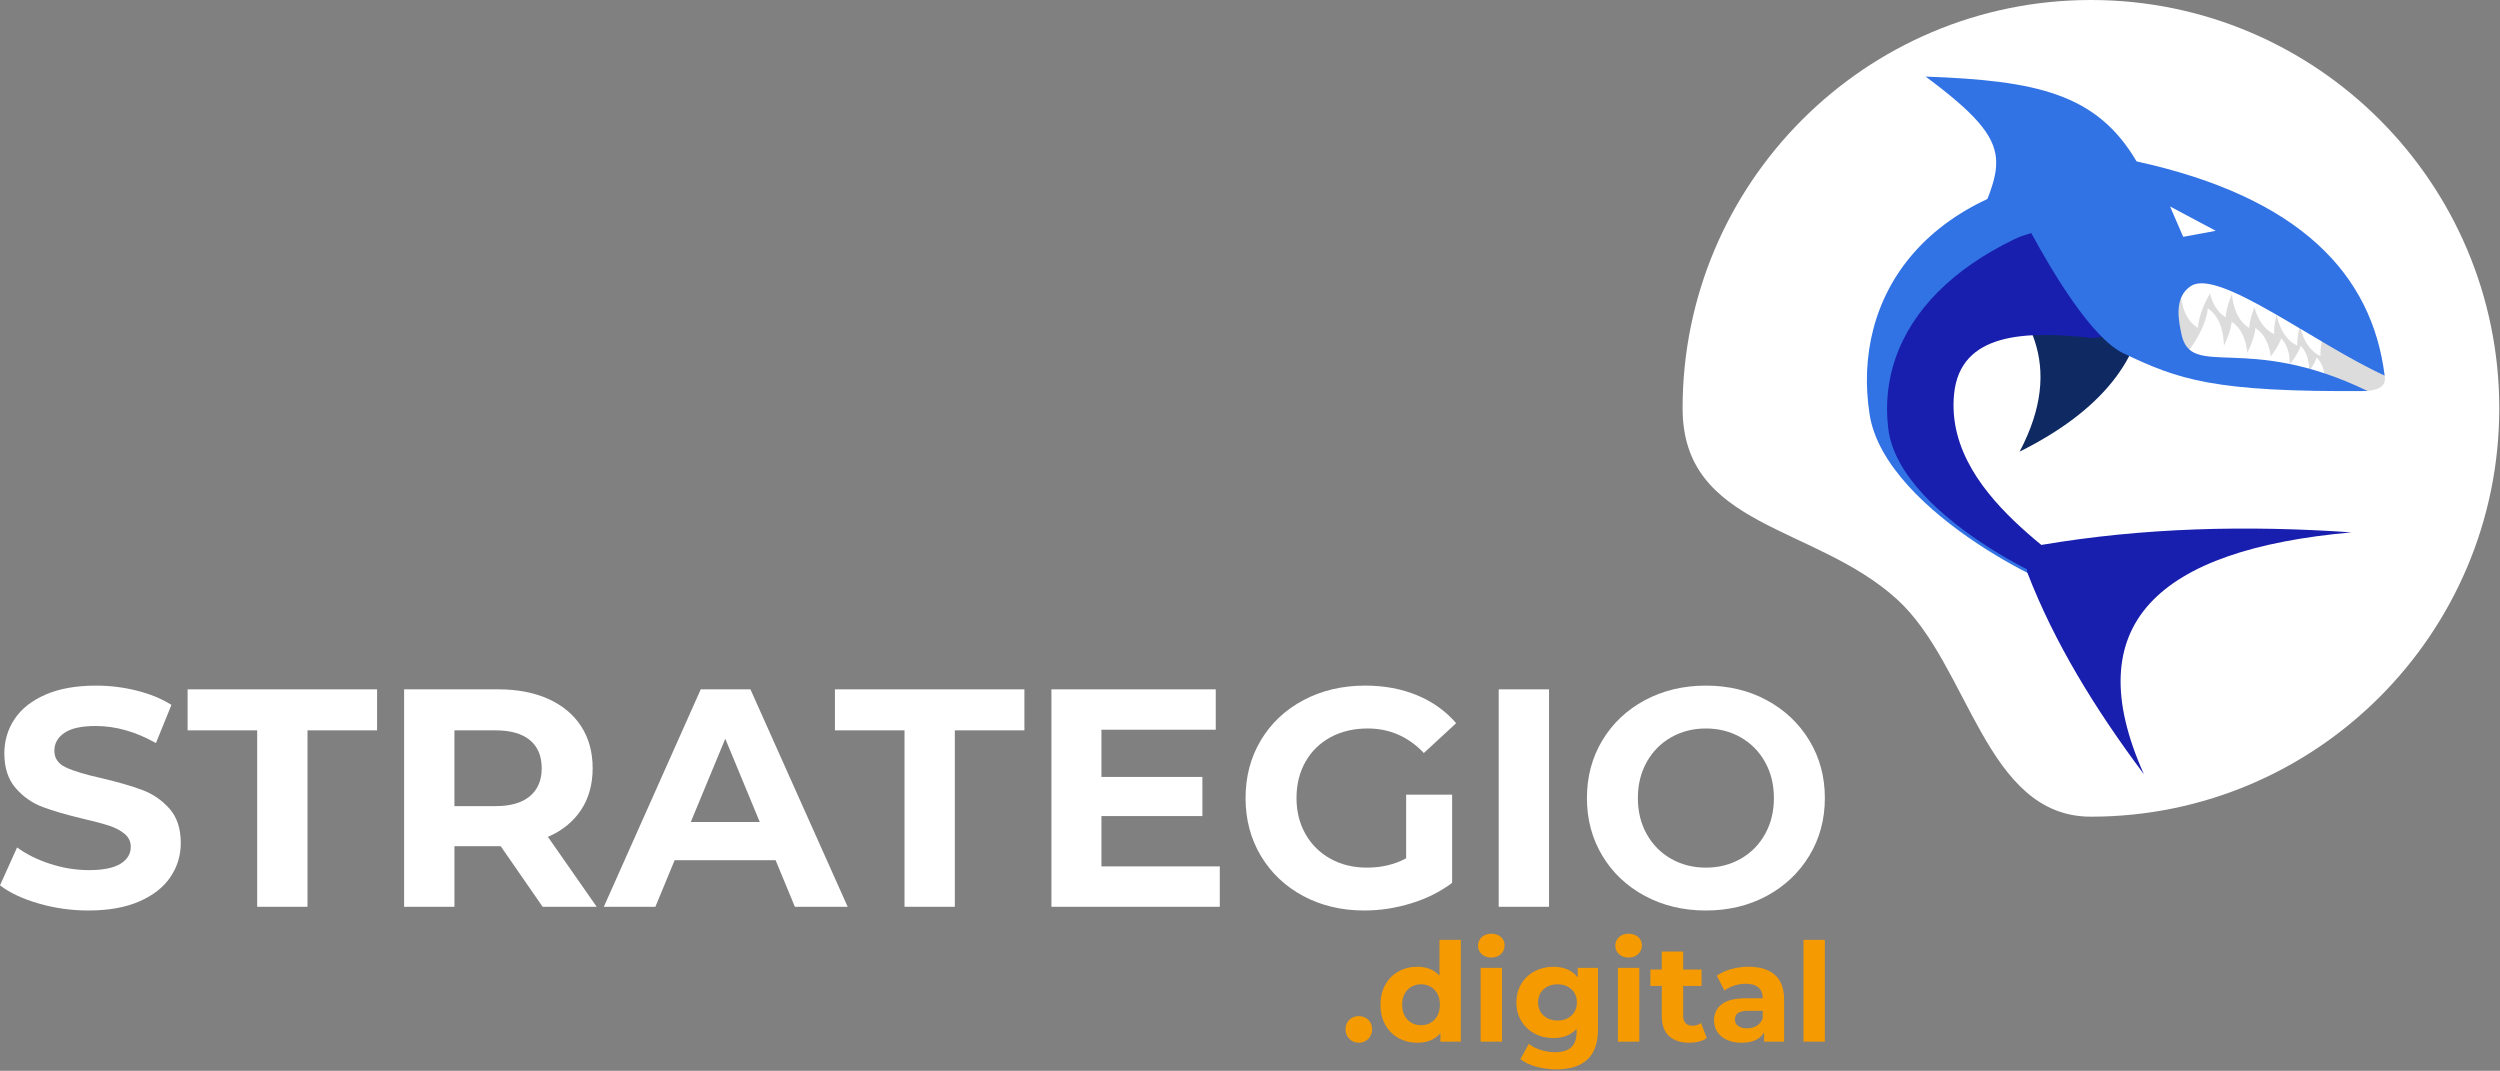 <?xml version="1.0" encoding="UTF-8" standalone="no"?><!DOCTYPE svg PUBLIC "-//W3C//DTD SVG 1.1//EN" "http://www.w3.org/Graphics/SVG/1.1/DTD/svg11.dtd"><svg width="100%" height="100%" viewBox="0 0 1186 508" version="1.1" xmlns="http://www.w3.org/2000/svg" xmlns:xlink="http://www.w3.org/1999/xlink" xml:space="preserve" xmlns:serif="http://www.serif.com/" style="fill-rule:evenodd;clip-rule:evenodd;stroke-linejoin:round;stroke-miterlimit:2;"><rect x="0" y="0" width="1186" height="508" fill="#808080" stroke="none"/><g id="logo"><path d="M644.625,494.674c-1.779,-0 -3.275,-0.608 -4.49,-1.822c-1.214,-1.215 -1.822,-2.733 -1.822,-4.555c0,-1.865 0.608,-3.372 1.822,-4.521c1.215,-1.15 2.711,-1.725 4.49,-1.725c1.778,0 3.275,0.575 4.489,1.725c1.215,1.149 1.822,2.656 1.822,4.521c-0,1.822 -0.607,3.34 -1.822,4.555c-1.214,1.214 -2.711,1.822 -4.489,1.822Z" style="fill:#f59a00;fill-rule:nonzero;"/><path d="M693.032,445.876l0,48.277l-9.694,0l-0,-4.034c-2.516,3.037 -6.16,4.555 -10.931,4.555c-3.297,-0 -6.279,-0.738 -8.946,-2.212c-2.668,-1.475 -4.761,-3.579 -6.279,-6.312c-1.518,-2.732 -2.277,-5.899 -2.277,-9.499c-0,-3.6 0.759,-6.767 2.277,-9.499c1.518,-2.733 3.611,-4.837 6.279,-6.311c2.667,-1.475 5.649,-2.213 8.946,-2.213c4.468,0 7.959,1.41 10.475,4.229l0,-16.981l10.15,-0Zm-18.868,40.47c2.559,-0 4.684,-0.879 6.376,-2.636c1.692,-1.756 2.537,-4.109 2.537,-7.059c0,-2.95 -0.845,-5.303 -2.537,-7.059c-1.692,-1.757 -3.817,-2.635 -6.376,-2.635c-2.603,-0 -4.75,0.878 -6.442,2.635c-1.691,1.756 -2.537,4.109 -2.537,7.059c-0,2.95 0.846,5.303 2.537,7.059c1.692,1.757 3.839,2.636 6.442,2.636Z" style="fill:#f59a00;fill-rule:nonzero;"/><path d="M702.401,459.149l10.15,-0l0,35.004l-10.15,0l0,-35.004Zm5.075,-4.88c-1.865,0 -3.383,-0.542 -4.554,-1.627c-1.171,-1.084 -1.757,-2.429 -1.757,-4.033c0,-1.605 0.586,-2.95 1.757,-4.034c1.171,-1.085 2.689,-1.627 4.554,-1.627c1.865,-0 3.384,0.52 4.555,1.561c1.171,1.042 1.757,2.343 1.757,3.904c-0,1.692 -0.586,3.091 -1.757,4.197c-1.171,1.106 -2.69,1.659 -4.555,1.659Z" style="fill:#f59a00;fill-rule:nonzero;"/><path d="M758.096,459.149l-0,29.148c-0,6.42 -1.67,11.191 -5.01,14.314c-3.34,3.124 -8.22,4.685 -14.639,4.685c-3.384,0 -6.593,-0.412 -9.63,-1.236c-3.036,-0.824 -5.552,-2.017 -7.547,-3.579l4.034,-7.287c1.475,1.215 3.34,2.18 5.595,2.896c2.256,0.715 4.511,1.073 6.767,1.073c3.513,0 6.105,-0.792 7.775,-2.375c1.67,-1.583 2.505,-3.979 2.505,-7.189l0,-1.497c-2.646,2.906 -6.333,4.36 -11.061,4.36c-3.21,-0 -6.148,-0.705 -8.816,-2.115c-2.668,-1.41 -4.782,-3.394 -6.344,-5.953c-1.561,-2.56 -2.342,-5.509 -2.342,-8.849c0,-3.34 0.781,-6.29 2.342,-8.849c1.562,-2.559 3.676,-4.543 6.344,-5.953c2.668,-1.41 5.606,-2.115 8.816,-2.115c5.075,0 8.936,1.67 11.582,5.01l-0,-4.489l9.629,-0Zm-19.194,24.984c2.689,0 4.891,-0.791 6.604,-2.374c1.713,-1.584 2.57,-3.655 2.57,-6.214c0,-2.559 -0.857,-4.63 -2.57,-6.214c-1.713,-1.583 -3.915,-2.374 -6.604,-2.374c-2.689,-0 -4.901,0.791 -6.636,2.374c-1.735,1.584 -2.603,3.655 -2.603,6.214c0,2.559 0.868,4.63 2.603,6.214c1.735,1.583 3.947,2.374 6.636,2.374Z" style="fill:#f59a00;fill-rule:nonzero;"/><path d="M767.53,459.149l10.15,-0l0,35.004l-10.15,0l0,-35.004Zm5.075,-4.88c-1.865,0 -3.383,-0.542 -4.554,-1.627c-1.171,-1.084 -1.757,-2.429 -1.757,-4.033c0,-1.605 0.586,-2.95 1.757,-4.034c1.171,-1.085 2.689,-1.627 4.554,-1.627c1.865,-0 3.384,0.52 4.555,1.561c1.171,1.042 1.756,2.343 1.756,3.904c0,1.692 -0.585,3.091 -1.756,4.197c-1.171,1.106 -2.69,1.659 -4.555,1.659Z" style="fill:#f59a00;fill-rule:nonzero;"/><path d="M809.692,492.462c-0.998,0.737 -2.223,1.29 -3.677,1.659c-1.453,0.368 -2.982,0.553 -4.587,0.553c-4.164,-0 -7.384,-1.063 -9.661,-3.188c-2.278,-2.126 -3.416,-5.249 -3.416,-9.37l-0,-14.379l-5.401,0l0,-7.807l5.401,-0l-0,-8.524l10.15,0l-0,8.524l8.718,-0l0,7.807l-8.718,0l-0,14.249c-0,1.475 0.379,2.614 1.138,3.416c0.759,0.803 1.833,1.204 3.221,1.204c1.605,-0 2.971,-0.434 4.099,-1.301l2.733,7.157Z" style="fill:#f59a00;fill-rule:nonzero;"/><path d="M829.536,458.628c5.422,0 9.586,1.291 12.492,3.872c2.907,2.581 4.36,6.473 4.36,11.679l-0,19.974l-9.5,0l0,-4.359c-1.908,3.253 -5.465,4.88 -10.67,4.88c-2.689,-0 -5.021,-0.456 -6.995,-1.367c-1.973,-0.911 -3.48,-2.168 -4.521,-3.773c-1.042,-1.605 -1.562,-3.427 -1.562,-5.466c-0,-3.253 1.225,-5.812 3.676,-7.677c2.451,-1.865 6.235,-2.798 11.354,-2.798l8.068,0c-0,-2.212 -0.673,-3.915 -2.017,-5.107c-1.345,-1.193 -3.362,-1.79 -6.051,-1.79c-1.865,0 -3.698,0.293 -5.498,0.879c-1.8,0.585 -3.329,1.377 -4.587,2.374l-3.644,-7.092c1.909,-1.344 4.197,-2.385 6.864,-3.123c2.668,-0.737 5.412,-1.106 8.231,-1.106Zm-0.781,29.214c1.735,-0 3.275,-0.401 4.62,-1.204c1.344,-0.802 2.299,-1.984 2.863,-3.546l-0,-3.578l-6.962,-0c-4.164,-0 -6.246,1.366 -6.246,4.099c-0,1.301 0.509,2.331 1.529,3.09c1.019,0.759 2.418,1.139 4.196,1.139Z" style="fill:#f59a00;fill-rule:nonzero;"/><rect x="855.562" y="445.876" width="10.15" height="48.277" style="fill:#f59a00;fill-rule:nonzero;"/><path d="M41.996,431.942c-8.153,0 -16.037,-1.105 -23.65,-3.315c-7.614,-2.211 -13.729,-5.084 -18.346,-8.621l8.105,-17.977c4.42,3.242 9.676,5.845 15.767,7.81c6.09,1.965 12.181,2.947 18.272,2.947c6.778,-0 11.788,-1.007 15.03,-3.021c3.242,-2.014 4.863,-4.691 4.863,-8.031c-0,-2.456 -0.958,-4.494 -2.874,-6.115c-1.916,-1.621 -4.371,-2.923 -7.368,-3.905c-2.996,-0.982 -7.048,-2.063 -12.156,-3.242c-7.859,-1.866 -14.294,-3.733 -19.304,-5.599c-5.01,-1.867 -9.308,-4.863 -12.894,-8.989c-3.585,-4.126 -5.378,-9.627 -5.378,-16.504c-0,-5.992 1.621,-11.42 4.863,-16.282c3.242,-4.863 8.129,-8.719 14.662,-11.568c6.532,-2.849 14.514,-4.273 23.945,-4.273c6.582,-0 13.016,0.786 19.303,2.358c6.287,1.571 11.789,3.831 16.504,6.778l-7.368,18.125c-9.529,-5.403 -19.058,-8.105 -28.587,-8.105c-6.68,0 -11.616,1.081 -14.809,3.242c-3.192,2.161 -4.789,5.01 -4.789,8.546c0,3.537 1.842,6.165 5.526,7.884c3.684,1.719 9.308,3.414 16.872,5.084c7.859,1.866 14.294,3.733 19.304,5.599c5.01,1.867 9.308,4.814 12.893,8.842c3.586,4.027 5.379,9.479 5.379,16.356c-0,5.894 -1.646,11.273 -4.937,16.135c-3.291,4.863 -8.227,8.719 -14.809,11.568c-6.582,2.849 -14.588,4.273 -24.019,4.273Z" style="fill:#fff;fill-rule:nonzero;"/><path d="M122.01,346.476l-33.007,0l-0,-19.451l89.886,0l0,19.451l-33.007,0l-0,83.698l-23.872,-0l0,-83.698Z" style="fill:#fff;fill-rule:nonzero;"/><path d="M257.429,430.174l-19.892,-28.734l-21.956,-0l-0,28.734l-23.872,-0l0,-103.149l44.649,0c9.136,0 17.068,1.523 23.798,4.568c6.729,3.046 11.911,7.368 15.546,12.967c3.634,5.6 5.452,12.231 5.452,19.893c-0,7.663 -1.842,14.269 -5.526,19.82c-3.684,5.55 -8.915,9.799 -15.694,12.746l23.135,33.155l-25.64,-0Zm-0.442,-65.721c0,-5.796 -1.866,-10.241 -5.599,-13.335c-3.733,-3.095 -9.185,-4.642 -16.357,-4.642l-19.45,0l-0,35.955l19.45,-0c7.172,-0 12.624,-1.572 16.357,-4.716c3.733,-3.143 5.599,-7.564 5.599,-13.262Z" style="fill:#fff;fill-rule:nonzero;"/><path d="M367.946,408.071l-47.891,-0l-9.136,22.103l-24.461,-0l45.975,-103.149l23.577,0l46.122,103.149l-25.05,-0l-9.136,-22.103Zm-7.515,-18.125l-16.357,-39.491l-16.356,39.491l32.713,-0Z" style="fill:#fff;fill-rule:nonzero;"/><path d="M429.098,346.476l-33.007,0l-0,-19.451l89.886,0l0,19.451l-33.007,0l-0,83.698l-23.872,-0l0,-83.698Z" style="fill:#fff;fill-rule:nonzero;"/><path d="M578.664,411.018l-0,19.156l-79.867,-0l0,-103.149l77.951,0l0,19.156l-54.227,0l0,22.398l47.891,0l-0,18.567l-47.891,0l0,23.872l56.143,-0Z" style="fill:#fff;fill-rule:nonzero;"/><path d="M667.077,376.979l21.808,-0l0,41.848c-5.599,4.225 -12.083,7.466 -19.451,9.726c-7.367,2.259 -14.784,3.389 -22.25,3.389c-10.708,0 -20.335,-2.284 -28.882,-6.852c-8.546,-4.568 -15.251,-10.904 -20.114,-19.009c-4.862,-8.104 -7.294,-17.265 -7.294,-27.482c0,-10.216 2.432,-19.377 7.294,-27.481c4.863,-8.105 11.617,-14.441 20.262,-19.009c8.644,-4.568 18.37,-6.852 29.176,-6.852c9.038,-0 17.24,1.523 24.608,4.568c7.368,3.045 13.557,7.466 18.567,13.262l-15.325,14.146c-7.368,-7.761 -16.258,-11.641 -26.671,-11.641c-6.582,-0 -12.427,1.375 -17.536,4.126c-5.108,2.75 -9.086,6.631 -11.935,11.641c-2.849,5.01 -4.274,10.757 -4.274,17.24c0,6.386 1.425,12.084 4.274,17.094c2.849,5.01 6.803,8.915 11.862,11.714c5.059,2.8 10.83,4.2 17.314,4.2c6.877,0 13.066,-1.474 18.567,-4.421l-0,-30.207Z" style="fill:#fff;fill-rule:nonzero;"/><rect x="710.989" y="327.025" width="23.872" height="103.149" style="fill:#fff;fill-rule:nonzero;"/><path d="M809.275,431.942c-10.708,0 -20.36,-2.309 -28.956,-6.926c-8.595,-4.617 -15.325,-10.978 -20.187,-19.082c-4.863,-8.105 -7.294,-17.216 -7.294,-27.335c-0,-10.118 2.431,-19.229 7.294,-27.334c4.862,-8.104 11.592,-14.465 20.187,-19.082c8.596,-4.618 18.248,-6.926 28.956,-6.926c10.707,-0 20.335,2.308 28.881,6.926c8.547,4.617 15.276,10.978 20.188,19.082c4.912,8.105 7.368,17.216 7.368,27.334c-0,10.119 -2.456,19.23 -7.368,27.335c-4.912,8.104 -11.641,14.465 -20.188,19.082c-8.546,4.617 -18.174,6.926 -28.881,6.926Zm-0,-20.335c6.09,0 11.591,-1.4 16.503,-4.2c4.912,-2.799 8.768,-6.704 11.568,-11.714c2.799,-5.01 4.199,-10.708 4.199,-17.094c0,-6.385 -1.4,-12.083 -4.199,-17.093c-2.8,-5.01 -6.656,-8.915 -11.568,-11.714c-4.912,-2.8 -10.413,-4.2 -16.503,-4.2c-6.091,-0 -11.592,1.4 -16.504,4.2c-4.912,2.799 -8.768,6.704 -11.568,11.714c-2.799,5.01 -4.199,10.708 -4.199,17.093c-0,6.386 1.4,12.084 4.199,17.094c2.8,5.01 6.656,8.915 11.568,11.714c4.912,2.8 10.413,4.2 16.504,4.2Z" style="fill:#fff;fill-rule:nonzero;"/><path d="M991.938,0c106.914,0 193.715,86.801 193.715,193.715c0,106.915 -86.801,193.716 -193.715,193.716c-50.194,-0 -57.553,-71.739 -91.979,-103.102c-38.903,-35.441 -101.737,-33.893 -101.737,-90.614c0,-106.914 86.801,-193.715 193.716,-193.715Z" style="fill:#fff;"/><g><path d="M958.107,214.256c38.854,-19.389 58.245,-44.134 59.765,-73.798l-82.945,-18.293c28.324,23.456 44.782,51.084 23.18,92.091Z" style="fill:#0f2a63;"/><path d="M1006.56,79.73c70.37,-4.158 22.133,73.16 4.852,70.57c-37.002,-5.545 -87.855,-13.231 -91.574,28.411c-5.131,57.443 72.263,91.636 65.761,101.618c-2.756,4.233 -91.243,-36.267 -98.665,-83.778c-8.489,-54.346 24.712,-111.213 119.626,-116.821Z" style="fill:#3172e4;"/><path d="M1009.26,96.046c65.401,-13.452 7.798,66.918 -17.644,64.186c-30.374,-3.261 -61.734,-2.653 -64.607,26.757c-5.155,52.752 68.538,84.193 62.371,93.365c-2.614,3.889 -88.219,-33.098 -93.578,-76.975c-5.7,-46.661 30.401,-90.25 113.458,-107.333Z" style="fill:#181ead;"/><path d="M1079.94,140.011c27.086,10.158 47.29,16.174 51.332,38.104c1.338,7.259 -6.469,8.322 -20.176,6.878c-13.692,-1.443 -31.601,-7.322 -45.542,-12.747c-1.644,-0.64 -10.031,-1.116 -11.587,-0.716c-28.538,7.319 -32.778,-17.028 -25.486,-38.932c4.964,-14.911 24.373,-2.746 51.459,7.413Z" style="fill:#dcdcdc;"/><path d="M1047.41,146.299c8.347,5.597 8.063,18.166 7.288,25.947l-22.208,-0c6.092,-4.47 13.95,-16.679 14.92,-25.947Z" style="fill:#fff;"/><path d="M1058.7,152.629c8.347,5.597 8.063,18.166 7.288,25.947l-22.208,-0c6.092,-4.469 13.95,-16.679 14.92,-25.947Z" style="fill:#fff;"/><path d="M1069.99,155.592c8.347,5.596 8.062,18.165 7.288,25.946l-22.208,0c6.092,-4.469 13.95,-16.678 14.92,-25.946Z" style="fill:#fff;"/><path d="M1082.23,160.477c4.607,5.056 4.56,12.294 3.237,18.726c-0.621,3.017 -16.513,-1.413 -12.773,-5.076c4.162,-4.077 7.874,-9.031 9.536,-13.65Z" style="fill:#fff;"/><path d="M1091.5,164.008c3.391,3.722 4.261,8.625 3.956,13.519c-0.304,4.874 -15.953,2.849 -11.799,-1.604c3.454,-3.703 6.411,-7.934 7.843,-11.915Z" style="fill:#fff;"/><path d="M1099.06,169.541c3.033,3.328 4.049,7.602 4.011,11.969c-0.009,1.09 -12.871,1.032 -11.905,0c3.476,-3.716 6.454,-7.969 7.894,-11.969Z" style="fill:#fff;"/><path d="M1042.68,155.592c-8.559,-5.266 -8.768,-17.836 -8.298,-25.642l22.191,-0.869c-5.913,4.704 -13.287,17.212 -13.893,26.511Z" style="fill:#fff;"/><path d="M1055.86,150.538c-8.559,-5.266 -8.767,-17.836 -8.298,-25.642l22.191,-0.869c-5.912,4.704 -13.286,17.212 -13.893,26.511Z" style="fill:#fff;"/><path d="M1067.02,155.592c-8.559,-5.266 -8.767,-17.836 -8.298,-25.642l22.191,-0.869c-5.912,4.704 -13.286,17.212 -13.893,26.511Z" style="fill:#fff;"/><path d="M1078.87,158.523c-9.094,-4.276 -10.706,-16.744 -11.112,-24.553l21.954,-3.345c-5.349,5.336 -11.279,18.59 -10.842,27.898Z" style="fill:#fff;"/><path d="M1089.85,164.008c-9.094,-4.275 -10.706,-16.744 -11.112,-24.553l21.955,-3.344c-5.35,5.335 -11.28,18.589 -10.843,27.897Z" style="fill:#fff;"/><path d="M1100.83,168.933c-9.095,-4.276 -10.707,-16.745 -11.113,-24.553l21.955,-3.345c-5.349,5.336 -11.279,18.589 -10.842,27.898Z" style="fill:#fff;"/><path d="M1131.27,178.179c-33.738,-15.531 -78.75,-50.903 -91.861,-42.522c-8.518,5.444 -5.633,17.305 -4.622,22.455c4.418,22.524 30.474,-0.712 88.411,27.386c-73.695,0.646 -89.694,-5.524 -115.721,-17.82c-15.22,-7.19 -34.079,-39.09 -43.913,-57.221c0,0 38.463,-36.426 50.012,-33.895c77.388,16.962 111.727,53.409 117.694,101.617Z" style="fill:#3172e4;"/><path d="M913.549,36.34c52.286,1.875 81.09,7.925 100.026,40.217c-8.288,19.365 -41.136,34.832 -80.497,41.289c16.149,-40.531 27.204,-46.772 -19.529,-81.506Z" style="fill:#3172e4;"/><path d="M961.844,271.807c-1.453,-3.773 2.966,-12.676 6.495,-13.276c48.714,-8.279 97.831,-9.387 147.202,-5.981c-91.97,8.211 -130.387,43.62 -98.462,114.754c-23.267,-31.07 -42.625,-62.753 -55.235,-95.497Z" style="fill:#181ead;"/><path d="M1035.71,112.354l-6.246,-14.421l21.7,11.564l-15.454,2.857Z" style="fill:#fff;"/></g></g></svg>